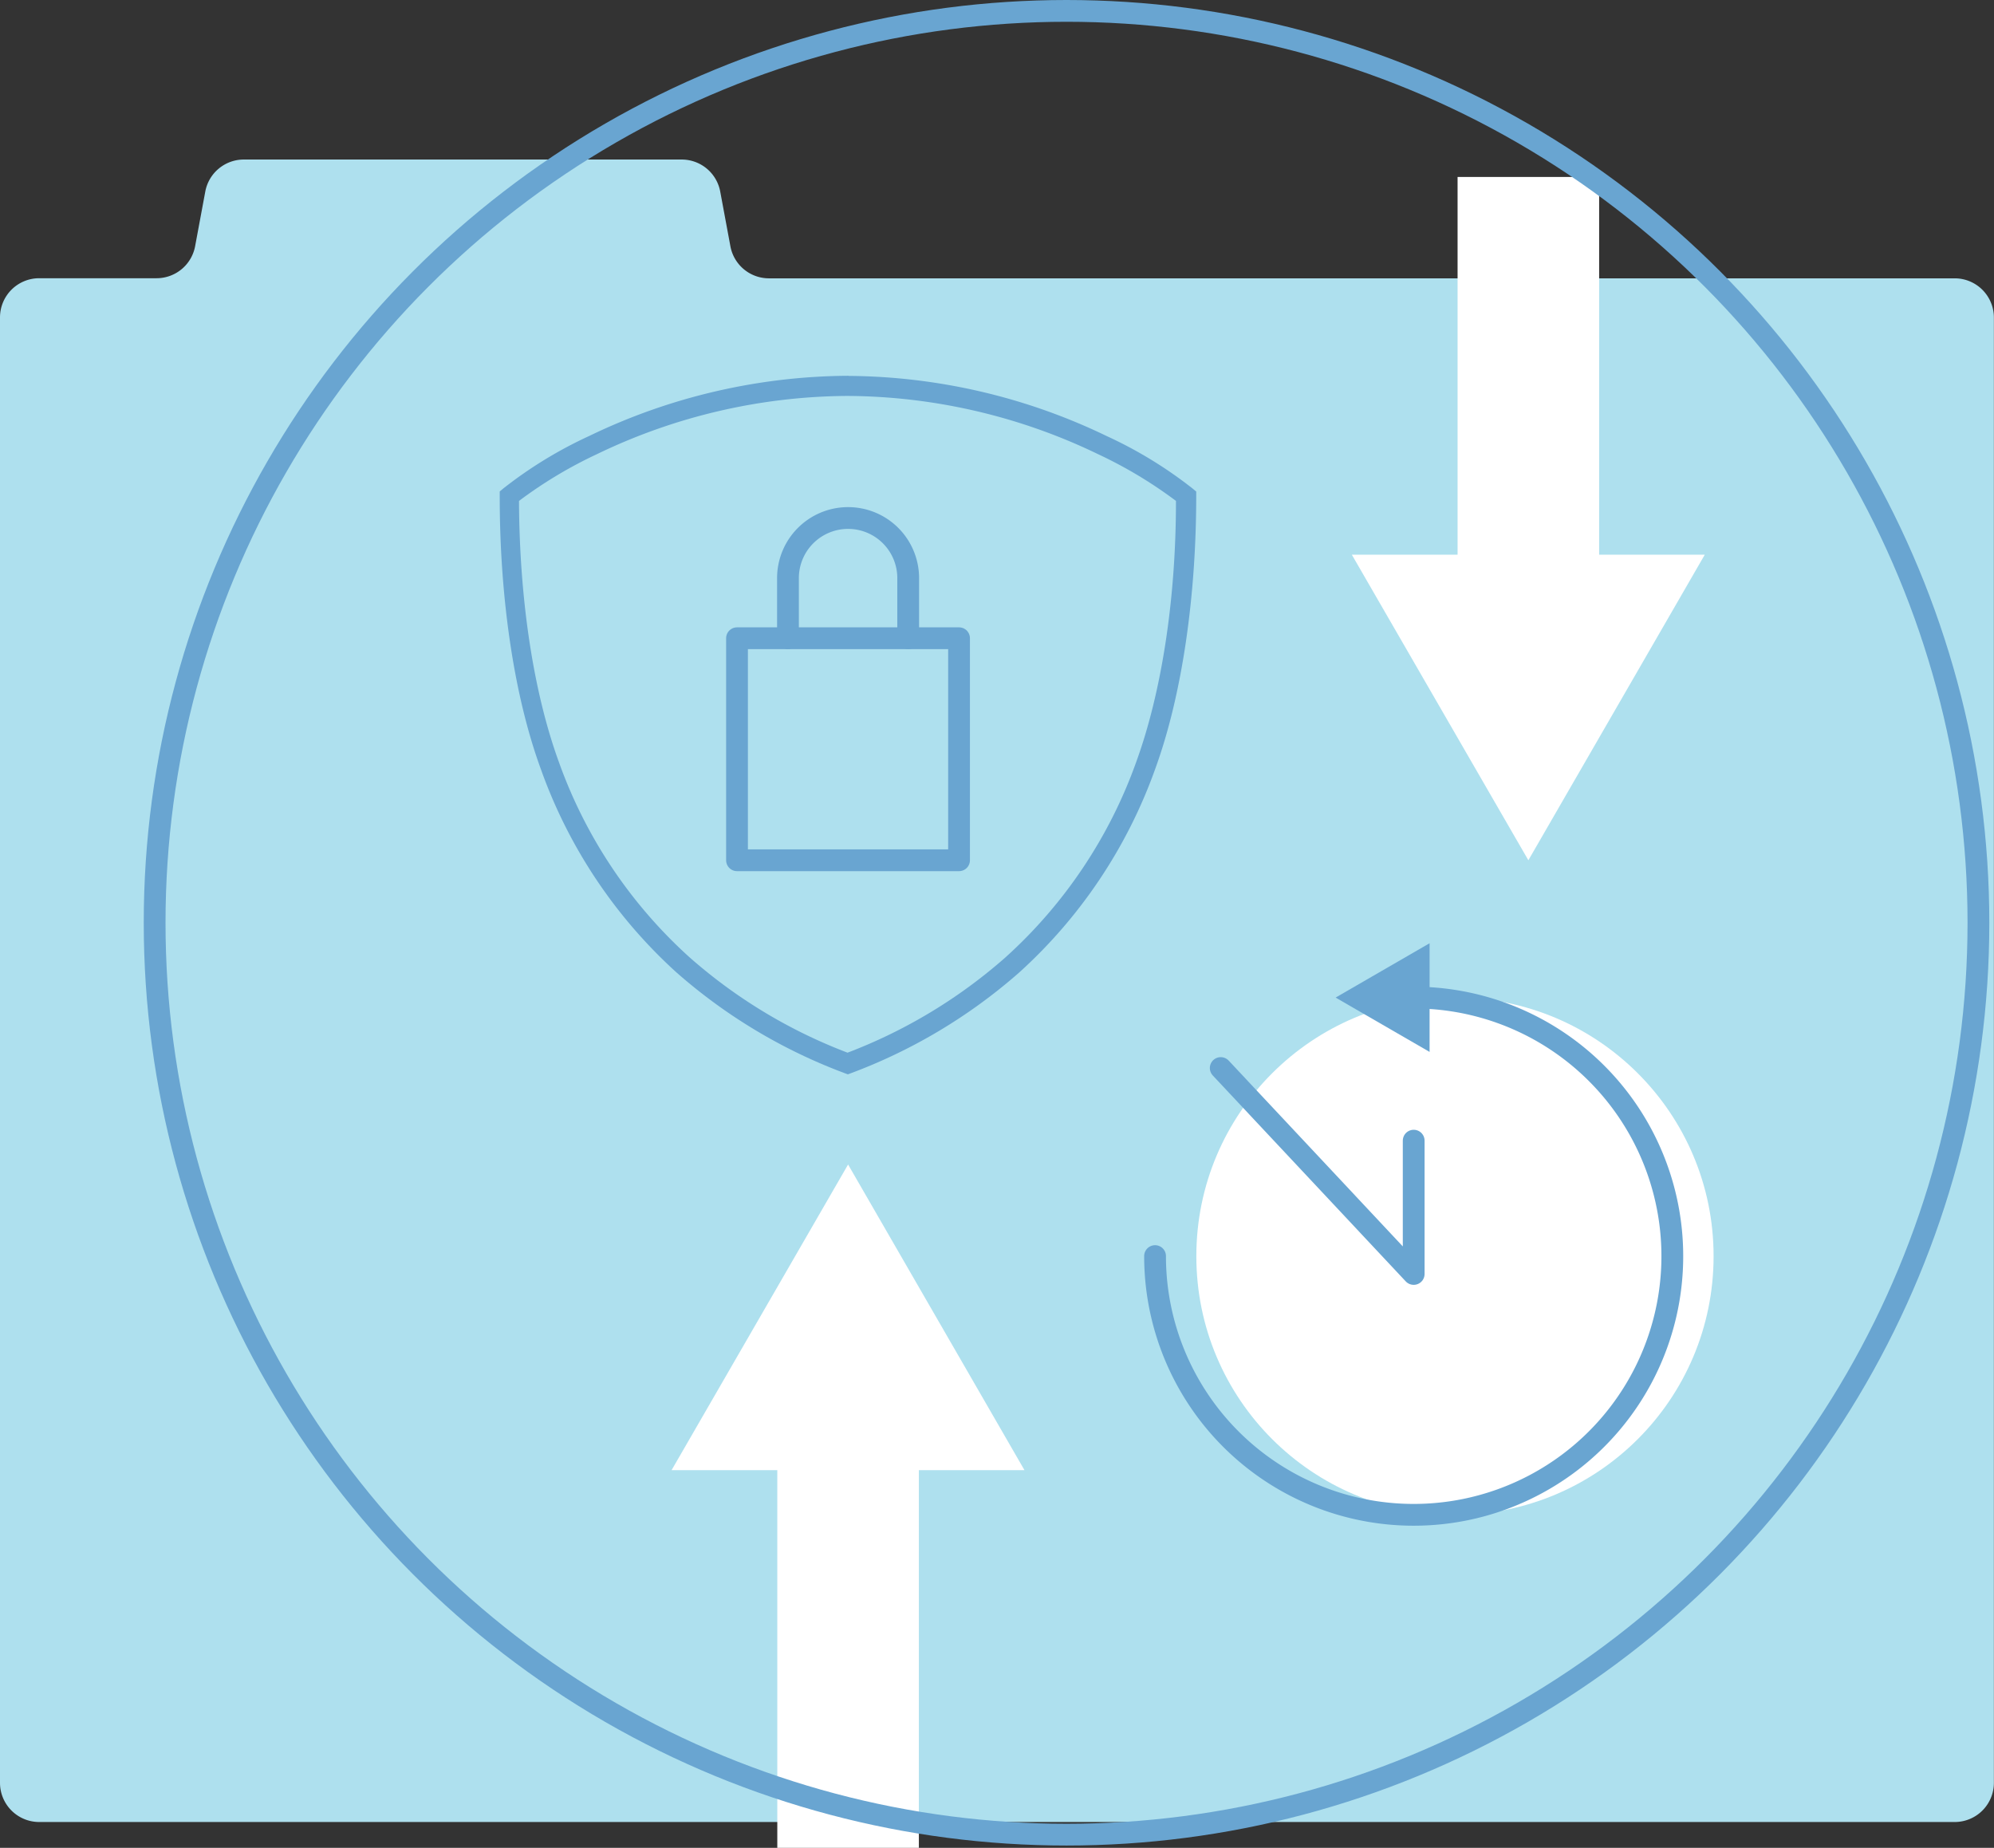 <svg id="Layer_1" data-name="Layer 1" xmlns="http://www.w3.org/2000/svg" width="183.11" height="169.69" viewBox="0 0 183.11 169.69"><rect x="0" y="0" width="183.11" height="169.69" fill="#333333" stroke="none"/><defs><style>.cls-1{fill:#aee0ee;}.cls-2{fill:#fff;}.cls-3{fill:none;stroke:#69a5d1;stroke-linecap:round;stroke-linejoin:round;stroke-width:2px;}.cls-4{fill:#69a5d1;}</style></defs><title>oss_sheild_icon</title><g id="Panel_OPEN_SOURCE" data-name="Panel OPEN SOURCE"><g id="layout2"><path class="cls-1" d="M237,4325.09l-0.93-5a3.6,3.6,0,0,0-3.54-2.95H192.32a3.6,3.6,0,0,0-3.54,2.95l-0.93,5a3.6,3.6,0,0,1-3.54,2.95H173.53a3.6,3.6,0,0,0-3.6,3.6v134.57a3.6,3.6,0,0,0,3.6,3.6h175.9a3.6,3.6,0,0,0,3.6-3.6V4331.65a3.6,3.6,0,0,0-3.6-3.6H240.51A3.6,3.6,0,0,1,237,4325.09Z" transform="translate(-169.93 -4302.49)"/><polygon class="cls-2" points="146.85 50.94 146.85 16.25 133.85 16.25 133.85 50.94 124.14 50.94 140.35 79 156.55 50.94 146.85 50.94"/><polygon class="cls-2" points="71.38 135.01 71.38 169.69 84.38 169.69 84.38 135.01 94.08 135.01 77.88 106.94 61.67 135.01 71.38 135.01"/><circle class="cls-2" cx="133.61" cy="115.36" r="23.75"/><circle class="cls-3" cx="97.94" cy="84.74" r="83.74"/><path class="cls-4" d="M247.86,4338.85a53.5,53.5,0,0,1,22.91,5.35,40.5,40.5,0,0,1,7.15,4.29c0,9.12-1.34,17.63-3.66,24a44.15,44.15,0,0,1-12,17.92,47.44,47.44,0,0,1-14.5,8.75,47.39,47.39,0,0,1-14.5-8.75,44.08,44.08,0,0,1-12-17.92c-2.33-6.38-3.63-14.88-3.67-24a40.53,40.53,0,0,1,7.15-4.29,53.5,53.5,0,0,1,22.91-5.35h0.11m-30.17,8.74h0M247.86,4337h-0.11a55.34,55.34,0,0,0-23.72,5.53,39.33,39.33,0,0,0-7.86,4.8l-0.35.29c0,0.17,0,.34,0,0.51,0,9.05,1.26,18.13,3.78,25a46,46,0,0,0,12.46,18.67,49.66,49.66,0,0,0,15.73,9.35h0a49.71,49.71,0,0,0,15.73-9.35A46.08,46.08,0,0,0,276,4373.14c2.52-6.89,3.77-16,3.78-25,0-.17,0-0.34,0-0.51l-0.35-.29a39.09,39.09,0,0,0-7.86-4.8,55.34,55.34,0,0,0-23.72-5.53h0Z" transform="translate(-169.93 -4302.49)"/><rect class="cls-3" x="67.68" y="58.61" width="20.39" height="20.39"/><path class="cls-3" d="M253.33,4361.1v-5.52a5.52,5.52,0,0,0-5.52-5.52h0a5.52,5.52,0,0,0-5.52,5.52v5.52" transform="translate(-169.93 -4302.49)"/><path class="cls-3" d="M299.75,4394.1A23.75,23.75,0,1,1,276,4417.84" transform="translate(-169.93 -4302.49)"/><polygon class="cls-4" points="131.28 96.6 122.65 91.61 131.28 86.62 131.28 96.6"/><polyline class="cls-3" points="129.82 104.75 129.82 116.99 112.1 98.08"/></g></g></svg>